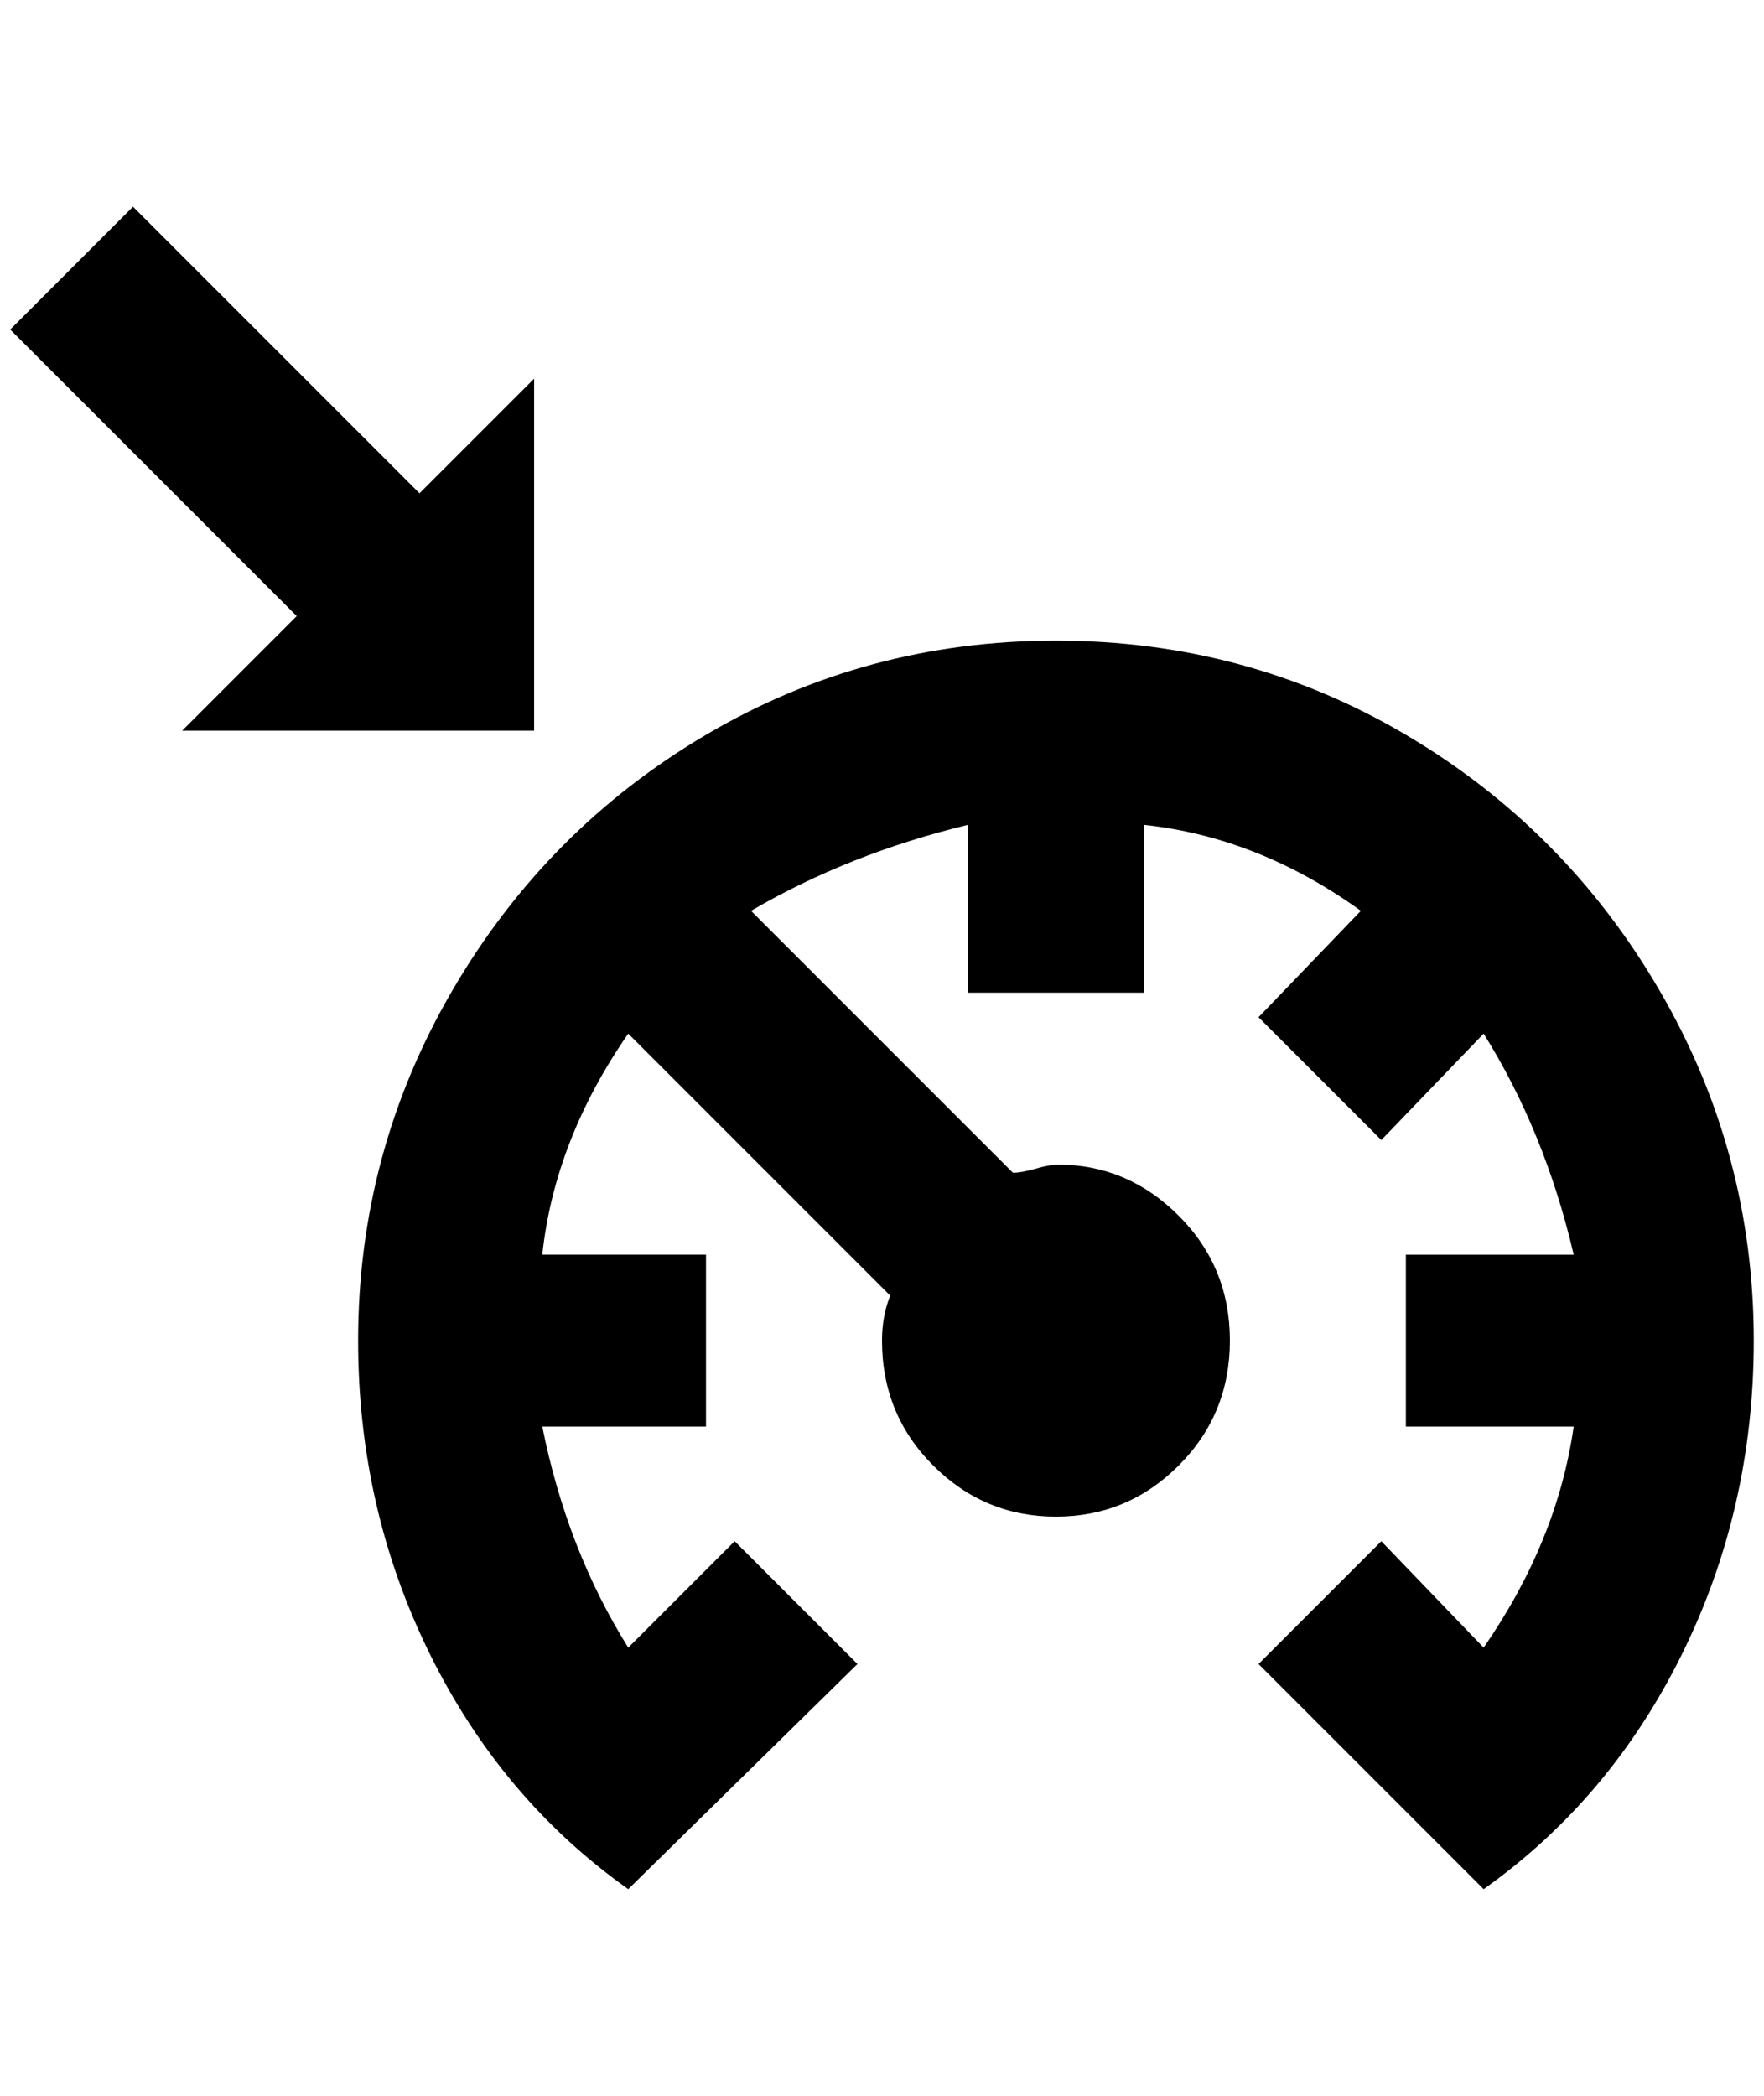 <?xml version="1.0" standalone="no"?>
<!DOCTYPE svg PUBLIC "-//W3C//DTD SVG 1.1//EN" "http://www.w3.org/Graphics/SVG/1.1/DTD/svg11.dtd" >
<svg xmlns="http://www.w3.org/2000/svg" xmlns:xlink="http://www.w3.org/1999/xlink" version="1.1" viewBox="-10 0 1724 2048">
   <path fill="currentColor"
d="M1704 1310q0 164 -70 306t-194 230l-220 -220l120 -120l100 104q72 -104 88 -216h-164v-168h164q-28 -120 -88 -216l-100 104l-120 -120l100 -104q-100 -72 -212 -84v164h-172v-164q-116 28 -212 84l256 256q8 0 22 -4t22 -4q68 0 118 50t50 122t-50 122t-120 50
t-120 -50t-50 -122q0 -24 8 -44l-256 -256q-72 104 -84 216h160v168h-160q24 120 84 216l104 -104l120 120l-224 220q-124 -88 -194 -230t-70 -306q0 -184 92 -342t248 -250t342 -92t342 92t248 250t92 342zM400 482l-280 -280l-120 120l280 280l-112 112h344v-344z" />
</svg>
